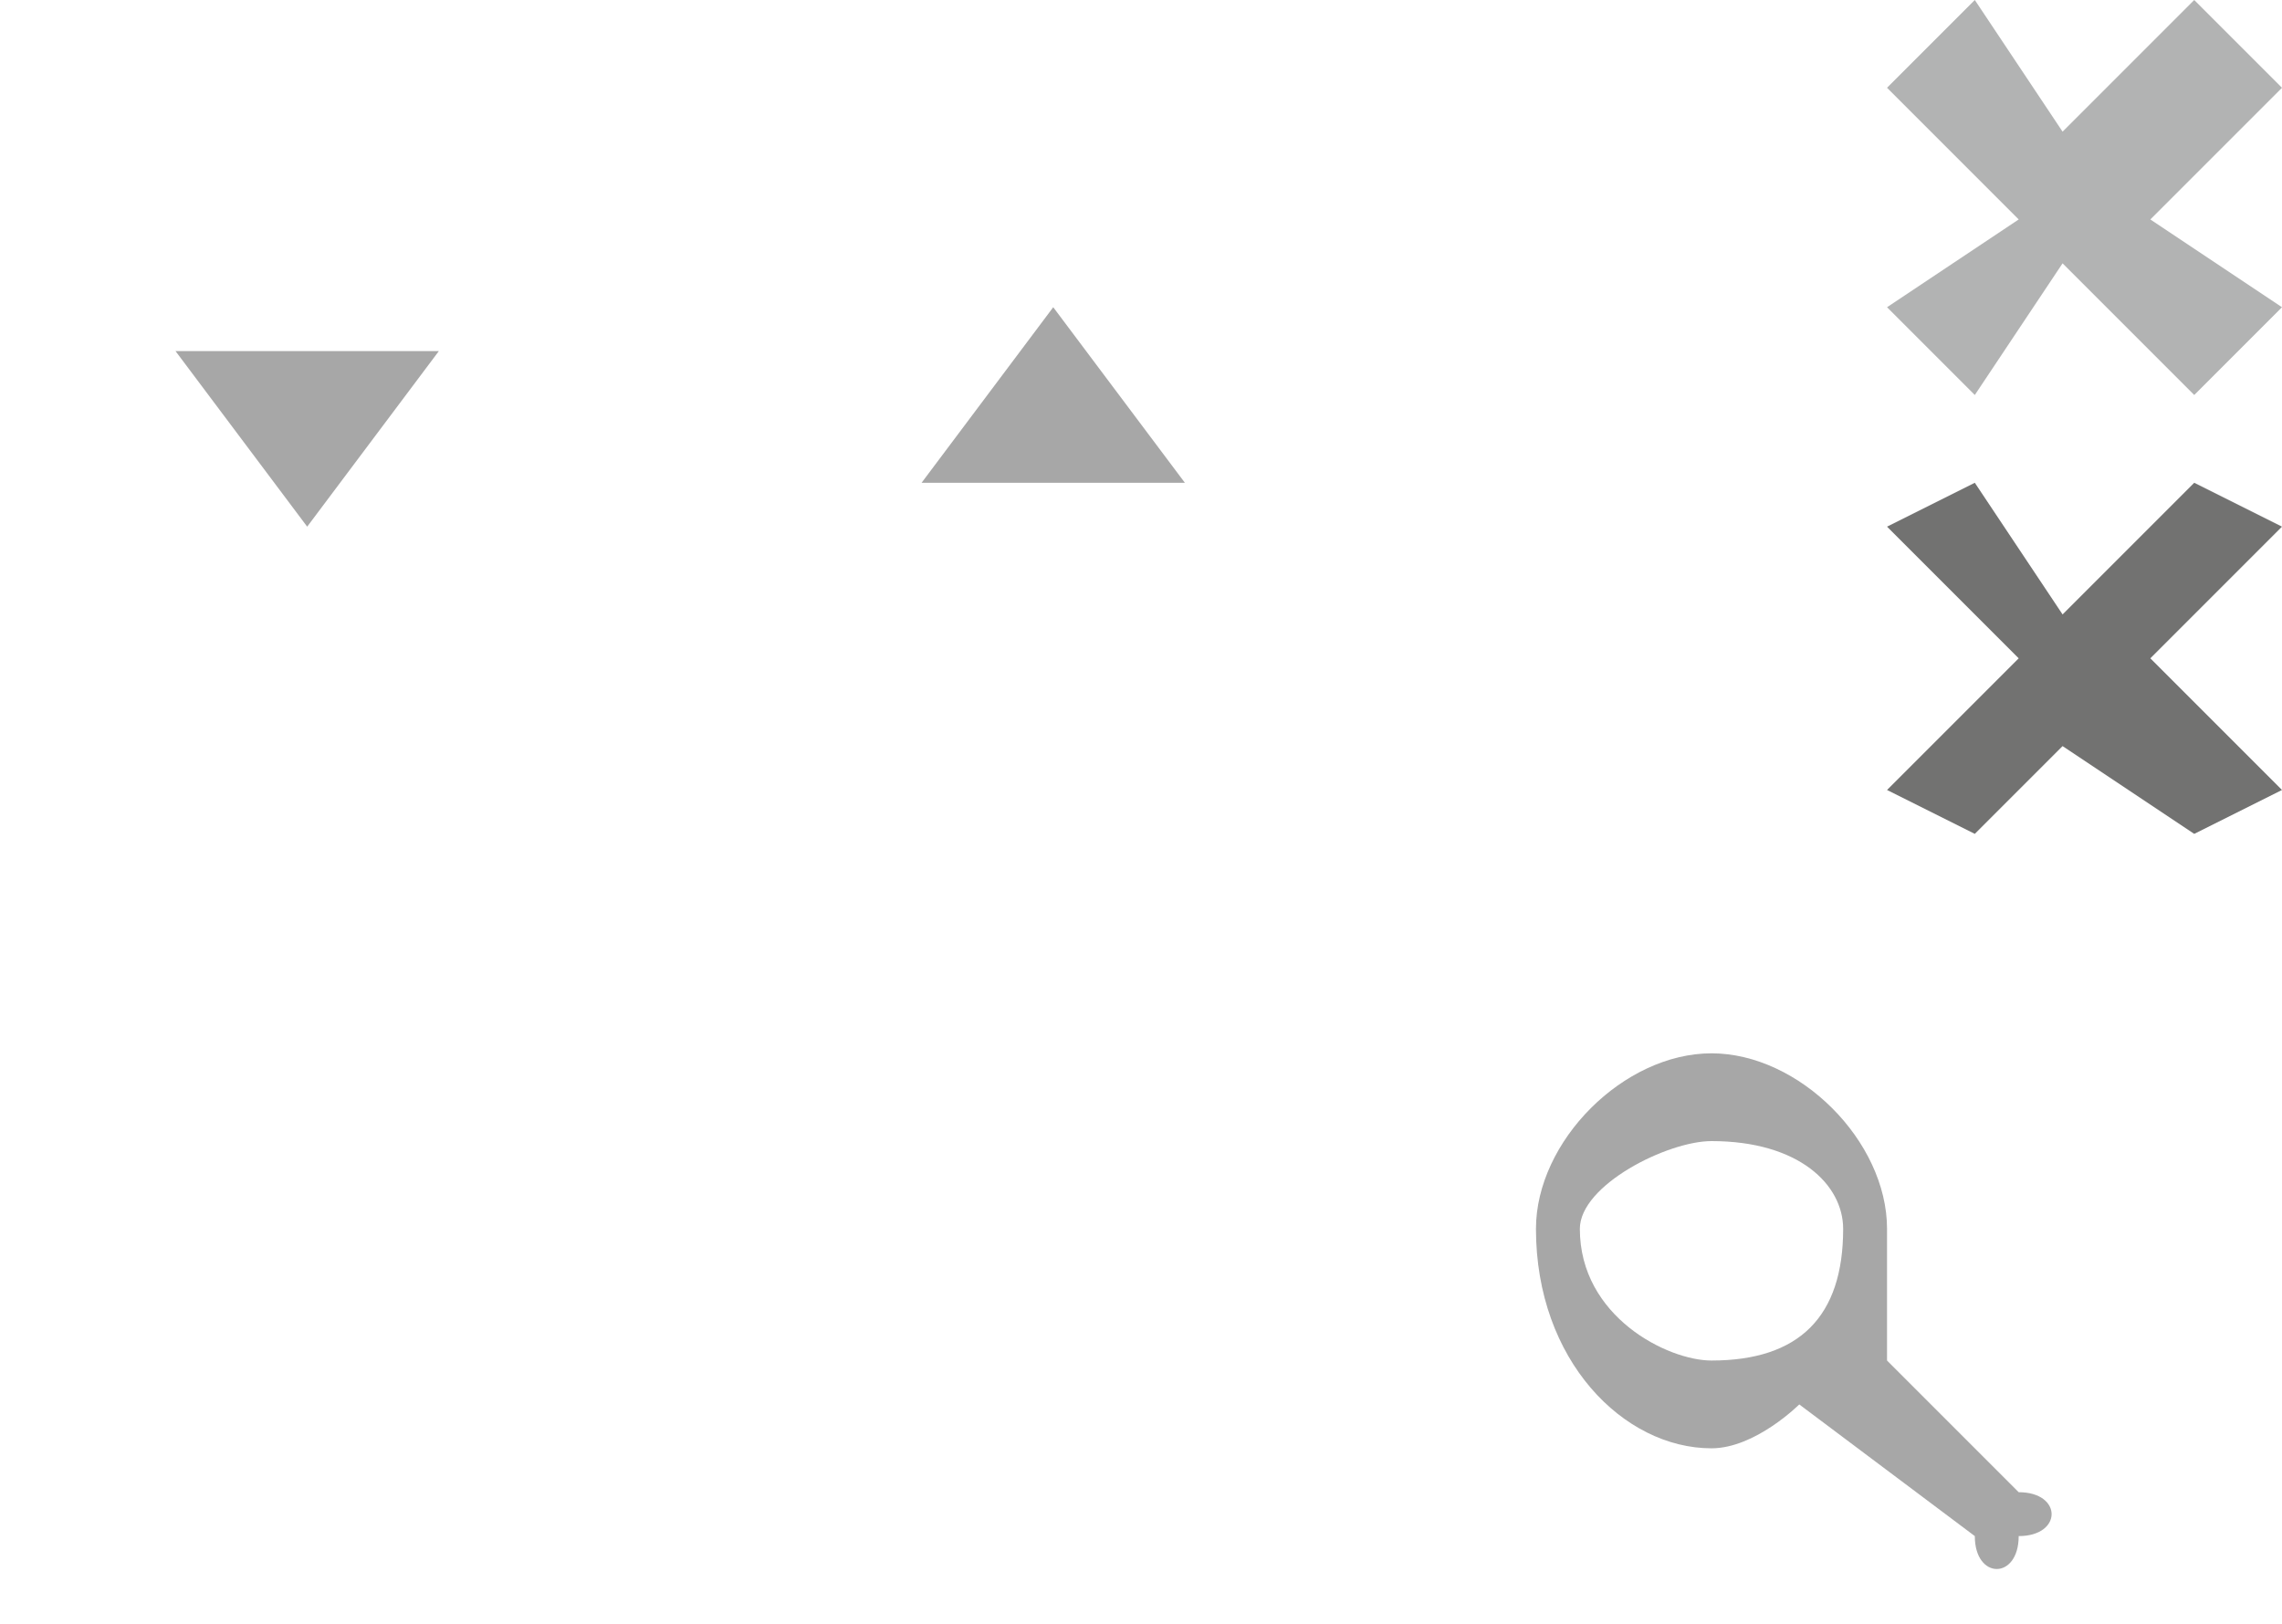 <?xml version="1.0" encoding="UTF-8"?>
<!DOCTYPE svg PUBLIC "-//W3C//DTD SVG 1.1//EN" "http://www.w3.org/Graphics/SVG/1.1/DTD/svg11.dtd">
<!-- Creator: CorelDRAW X8 -->
<svg xmlns="http://www.w3.org/2000/svg" xml:space="preserve" width="52px" height="37px" version="1.1" style="shape-rendering:geometricPrecision; text-rendering:geometricPrecision; image-rendering:optimizeQuality; fill-rule:evenodd; clip-rule:evenodd"
viewBox="0 0 52 37"
 xmlns:xlink="http://www.w3.org/1999/xlink">
 <defs>
  <style type="text/css">
   <![CDATA[
    .fil1 {fill:#B2B3B3}
    .fil2 {fill:#727271}
    .fil0 {fill:#A7A7A7}
   ]]>
  </style>
 </defs>
 <g id="Слой_x0020_1">
  <g id="_507136776">
   <polygon class="fil0" points="7,12 4,8 10,8 "/>
   <polygon class="fil0" points="24,7 21,11 27,11 "/>
   <polygon class="fil1" points="43,2 45,0 47,3 50,0 52,2 49,5 52,7 50,9 47,6 45,9 43,7 46,5 "/>
   <polygon class="fil2" points="43,12 45,11 47,14 50,11 52,12 49,15 52,18 50,19 47,17 45,19 43,18 46,15 "/>
   <path class="fil0" d="M39 24c2,0 4,2 4,4 0,1 0,2 0,3l3 3c1,0 1,1 0,1l0 0c0,1 -1,1 -1,0l-4 -3c0,0 -1,1 -2,1 -2,0 -4,-2 -4,-5 0,-2 2,-4 4,-4zm0 2c2,0 3,1 3,2 0,2 -1,3 -3,3 -1,0 -3,-1 -3,-3 0,-1 2,-2 3,-2z"/>
  </g>
 </g>
</svg>
